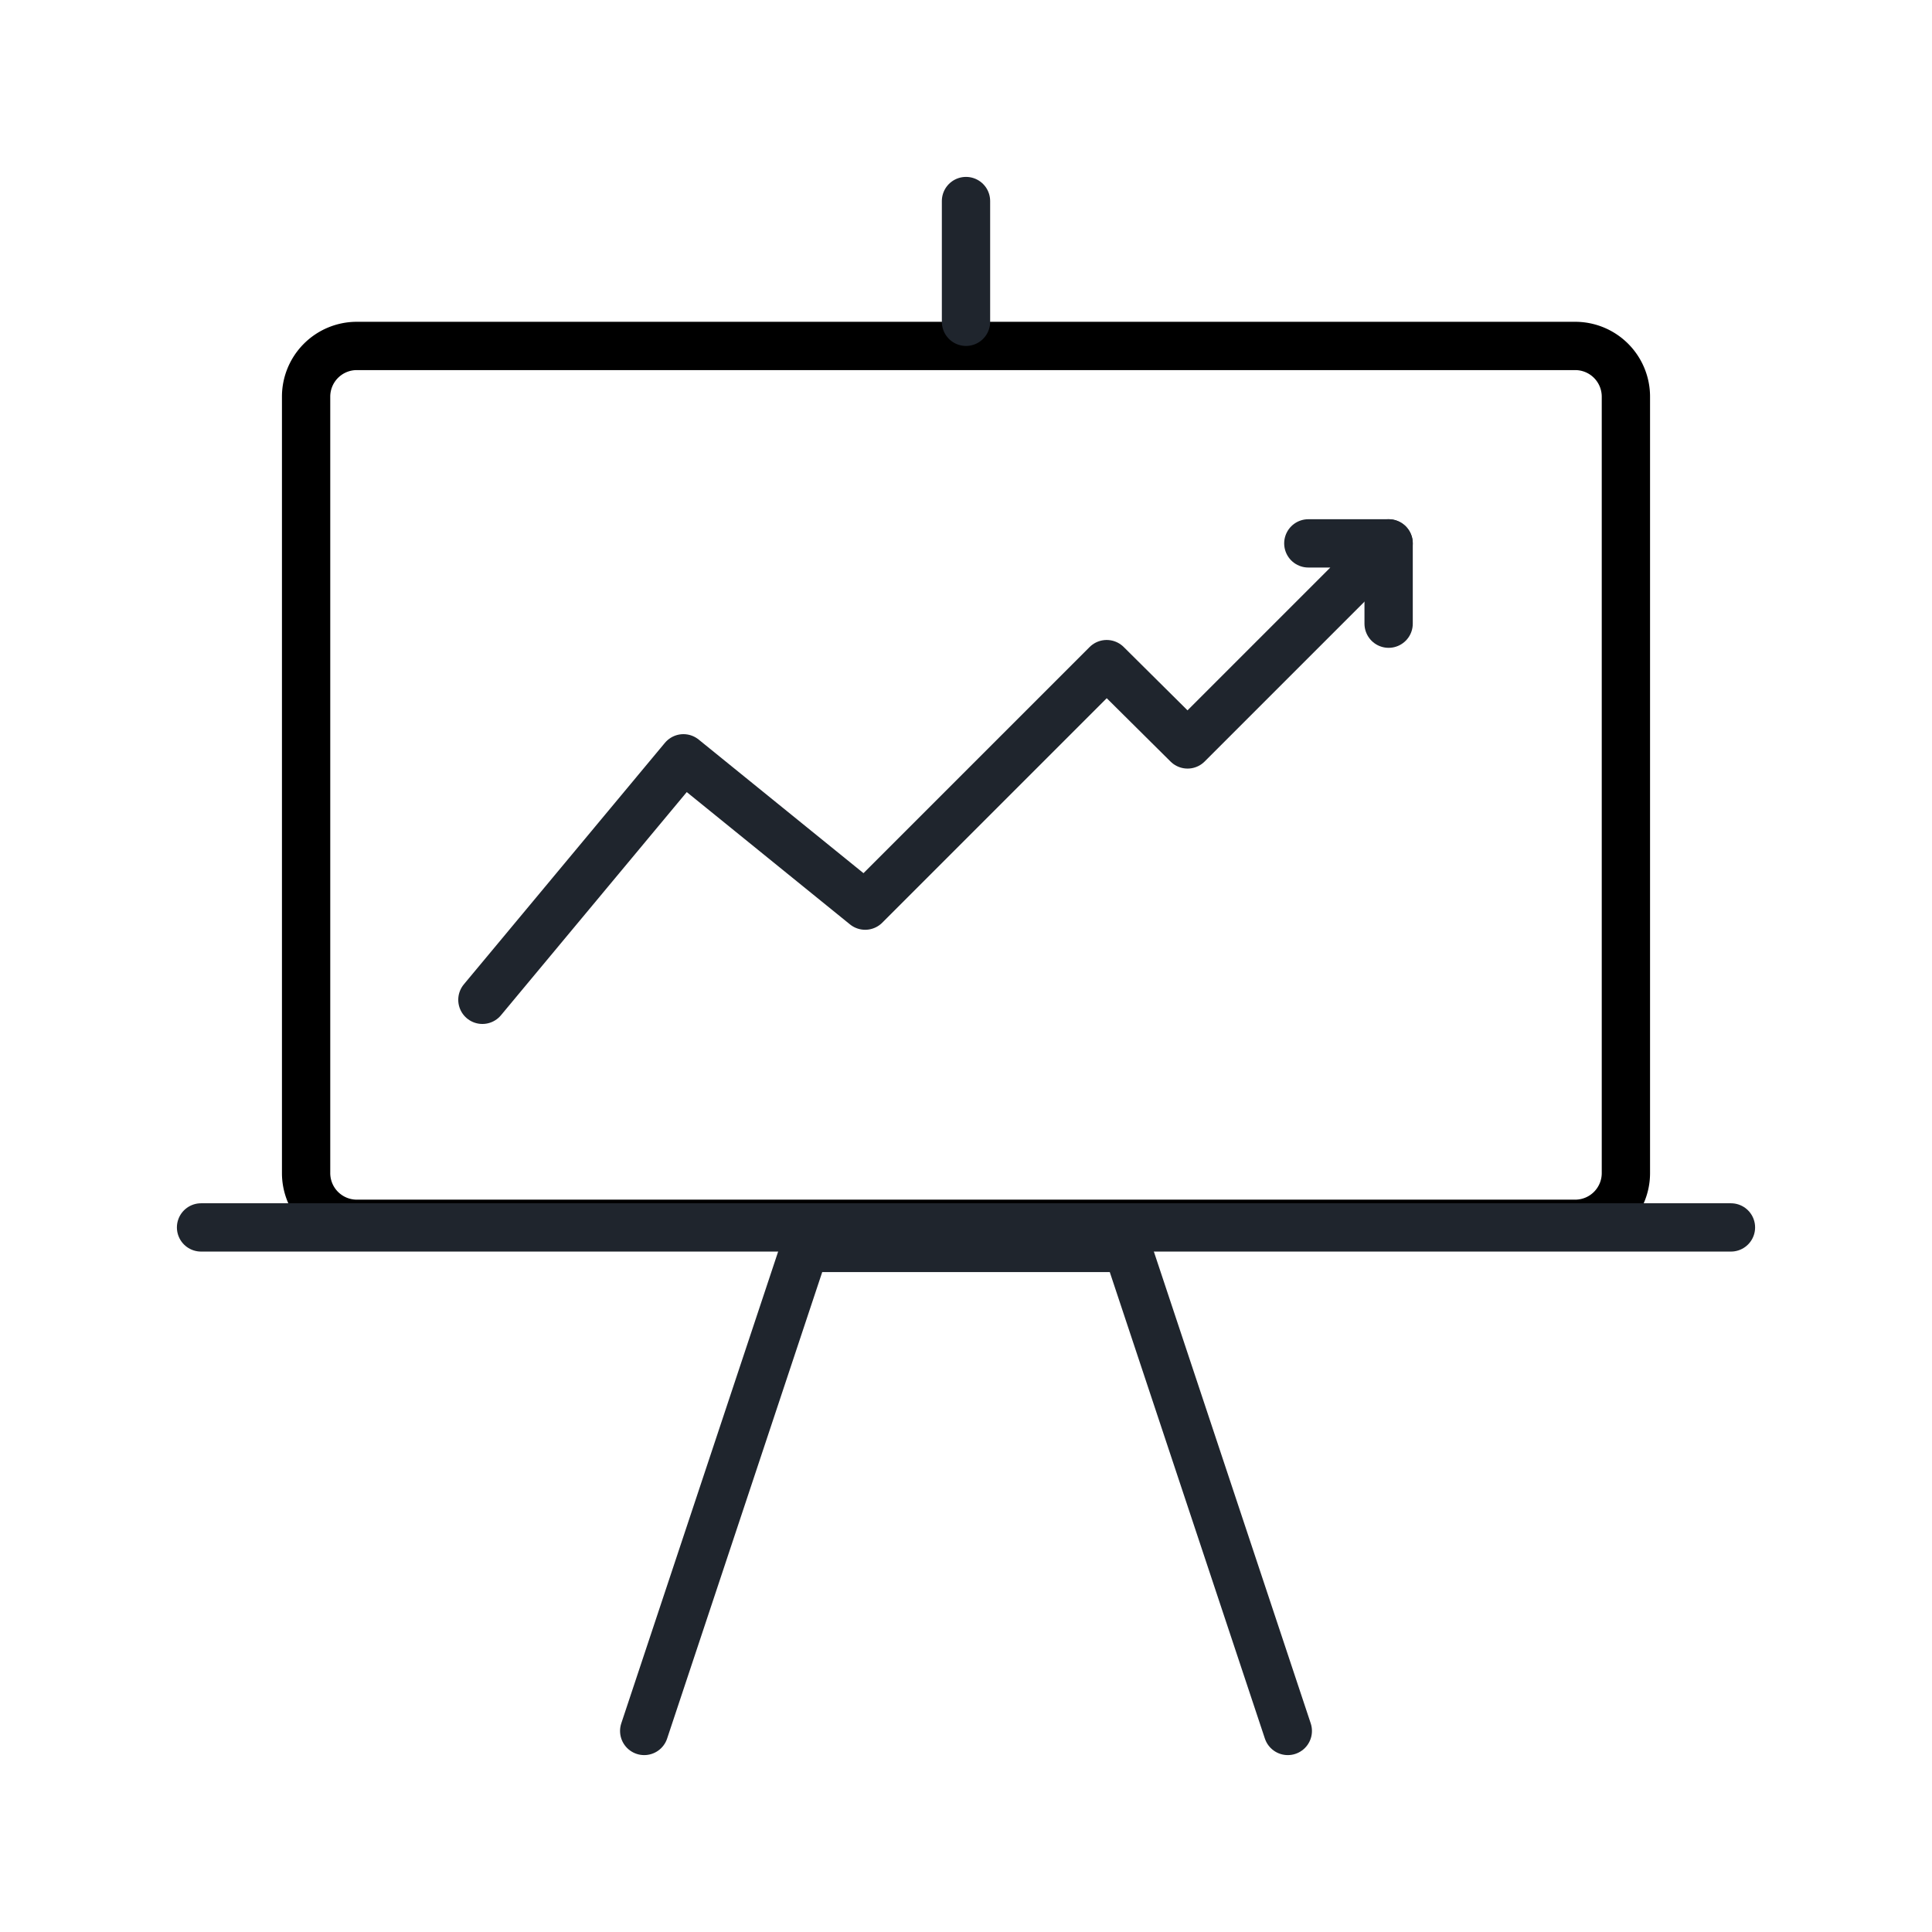 <svg xmlns="http://www.w3.org/2000/svg" viewBox="0 0 32 32"><defs><style>.cls-1,.cls-2{fill:none;stroke:#1F252D;stroke-linecap:round;stroke-width:0.8px;}.cls-1{stroke-linejoin:round;}.cls-2{stroke-miterlimit:10;}</style></defs><g id="statistics"><path d="M26.1,6.13a.44.44,0,0,1,.43.44V19.43a.44.44,0,0,1-.43.44H5.9a.44.44,0,0,1-.43-.44V6.57a.44.44,0,0,1,.43-.44H26.1m0-.8H5.9A1.24,1.24,0,0,0,4.67,6.57V19.43A1.24,1.24,0,0,0,5.9,20.67H26.1a1.24,1.24,0,0,0,1.23-1.24V6.57A1.24,1.24,0,0,0,26.1,5.33Z"/><line class="cls-1" x1="3.33" y1="20.33" x2="28.67" y2="20.33"/><line class="cls-2" x1="16" y1="3.33" x2="16" y2="5.33"/><polyline class="cls-2" points="10.67 28.67 13.33 20.67 18.67 20.67 21.33 28.67"/><polyline class="cls-1" points="7.99 16.56 11.32 12.56 14.33 15 18.33 11 19.67 12.33 23 9 21.67 9"/><line class="cls-1" x1="23" y1="10.33" x2="23" y2="9"/></g></svg>